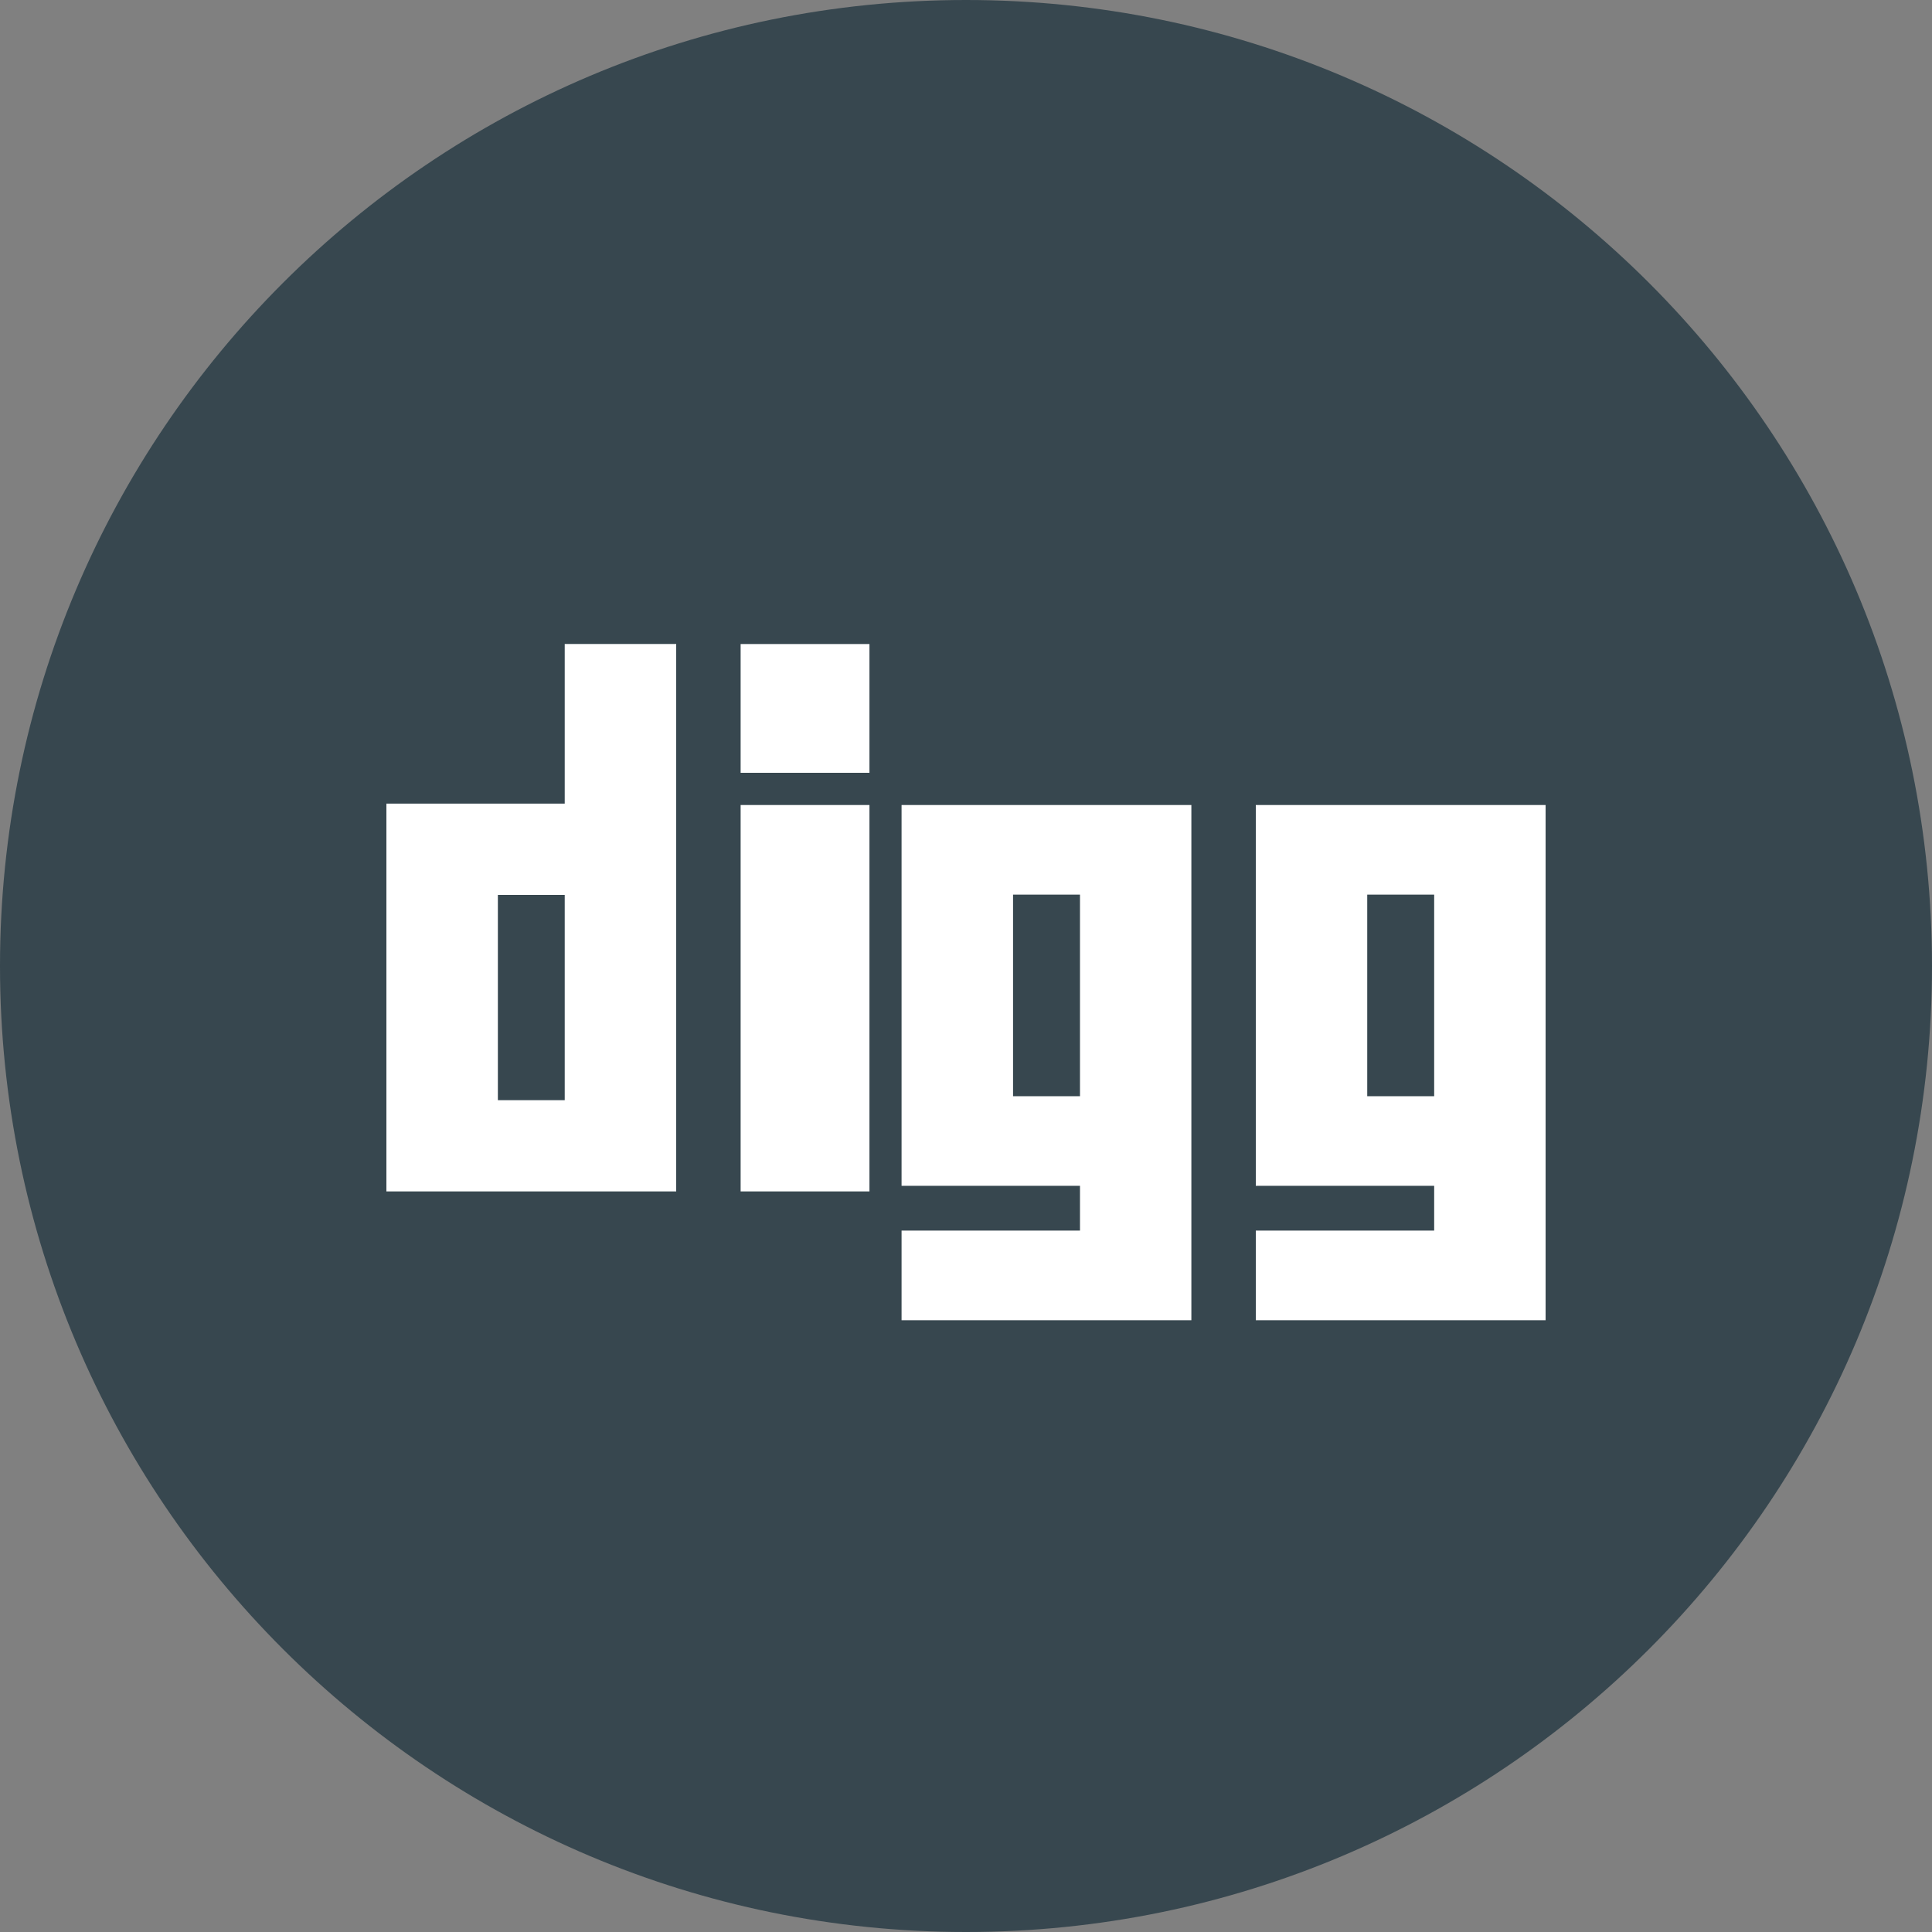 <svg xmlns="http://www.w3.org/2000/svg" fill="none" viewBox="0 0 40 40"><rect x="0" y="0" width="40" height="40" fill="#808080" stroke="none"/><path fill="#37474F" d="M20 40c11.046 0 20-8.954 20-20S31.046 0 20 0 0 8.954 0 20s8.954 20 20 20Z"/><path fill="#fff" fill-rule="evenodd" d="M8 24.667h6V13.333h-2.308v3.305H8v8.029Zm3.692-1.889h-1.384v-4.25h1.384v4.25Z" clip-rule="evenodd"/><path fill="#fff" d="M15.334 24.667h2.667v-8h-2.667v8Z"/><path fill="#fff" fill-rule="evenodd" d="M18.666 27.334h6V16.667h-6v7.884h3.694v.927h-3.694v1.856Zm3.694-4.638h-1.386v-4.174h1.386v4.174Z" clip-rule="evenodd"/><path fill="#fff" d="M15.334 16h2.667v-2.666h-2.667V16Z"/><path fill="#fff" fill-rule="evenodd" d="M26 27.334h6V16.667h-6v7.884h3.693v.927H26v1.856Zm3.693-4.638h-1.386v-4.174h1.386v4.174Z" clip-rule="evenodd"/></svg>